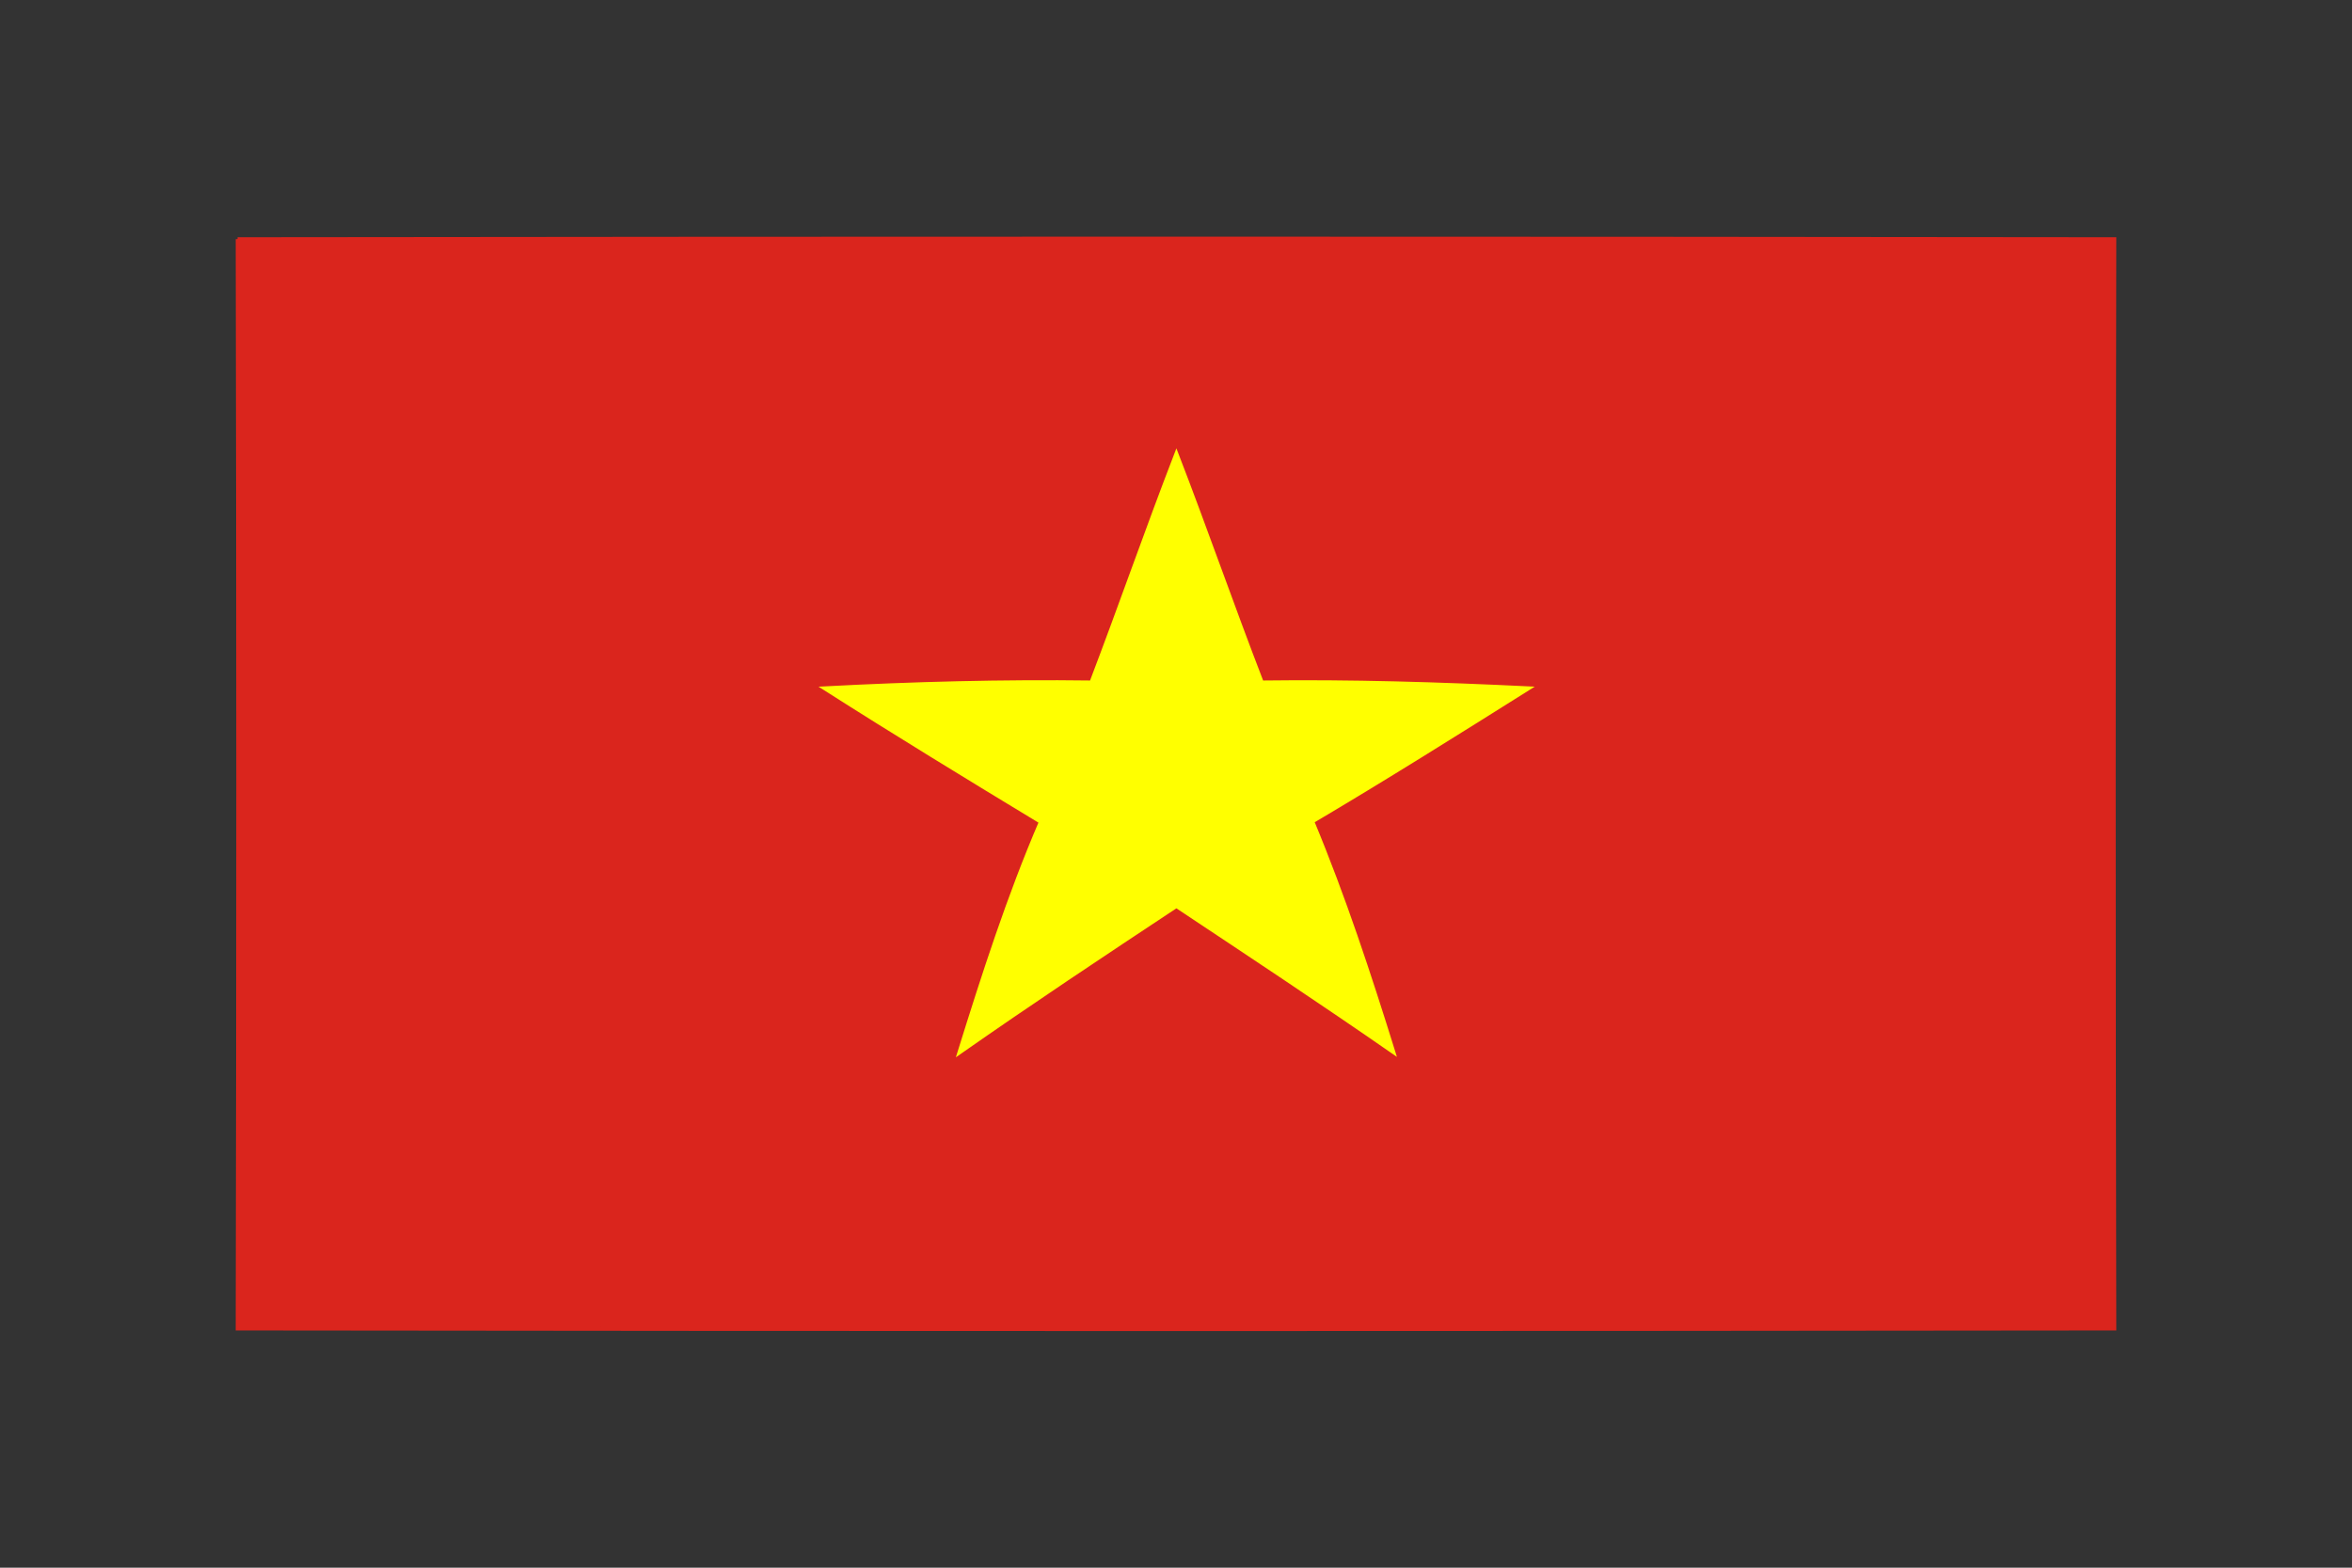 <?xml version="1.0" encoding="UTF-8" ?>
<!DOCTYPE svg PUBLIC "-//W3C//DTD SVG 1.1//EN" "http://www.w3.org/Graphics/SVG/1.1/DTD/svg11.dtd">
<svg width="60pt" height="40pt" viewBox="0 0 60 40" version="1.1" xmlns="http://www.w3.org/2000/svg">
<rect x="0" y="0" width="60" height="40" fill="#333333" stroke="none"/>
<g id="#da251dff">
<path fill="#da251d" stroke="#da251d" stroke-width="0.094" opacity="1.00" d=" M 6.06 6.10 C 22.02 6.08 37.98 6.08 53.94 6.10 C 53.92 15.37 53.92 24.63 53.94 33.90 C 37.98 33.92 22.02 33.92 6.06 33.90 C 6.08 24.63 6.08 15.37 6.06 6.10 M 27.84 17.41 C 25.57 17.38 23.30 17.44 21.03 17.56 C 22.85 18.72 24.70 19.85 26.55 20.97 C 25.73 22.88 25.09 24.87 24.47 26.86 C 26.30 25.58 28.15 24.35 30.01 23.12 C 31.86 24.35 33.72 25.58 35.55 26.85 C 34.93 24.86 34.28 22.88 33.48 20.96 C 35.34 19.86 37.17 18.71 39.00 17.56 C 36.73 17.45 34.46 17.38 32.19 17.41 C 31.44 15.47 30.76 13.51 30.01 11.57 C 29.26 13.51 28.58 15.47 27.84 17.41 Z" />
</g>
<g id="#ffff00ff">
<path fill="#ffff00" stroke="#ffff00" stroke-width="0.094" opacity="1.00" d=" M 27.84 17.41 C 28.58 15.47 29.26 13.51 30.01 11.57 C 30.76 13.51 31.44 15.47 32.19 17.41 C 34.46 17.38 36.73 17.45 39.00 17.56 C 37.17 18.71 35.34 19.86 33.48 20.96 C 34.28 22.88 34.93 24.86 35.55 26.85 C 33.72 25.58 31.86 24.35 30.01 23.12 C 28.15 24.35 26.30 25.58 24.47 26.86 C 25.09 24.87 25.73 22.88 26.55 20.97 C 24.70 19.85 22.85 18.72 21.03 17.56 C 23.30 17.44 25.57 17.38 27.84 17.41 Z" />
</g>
</svg>
